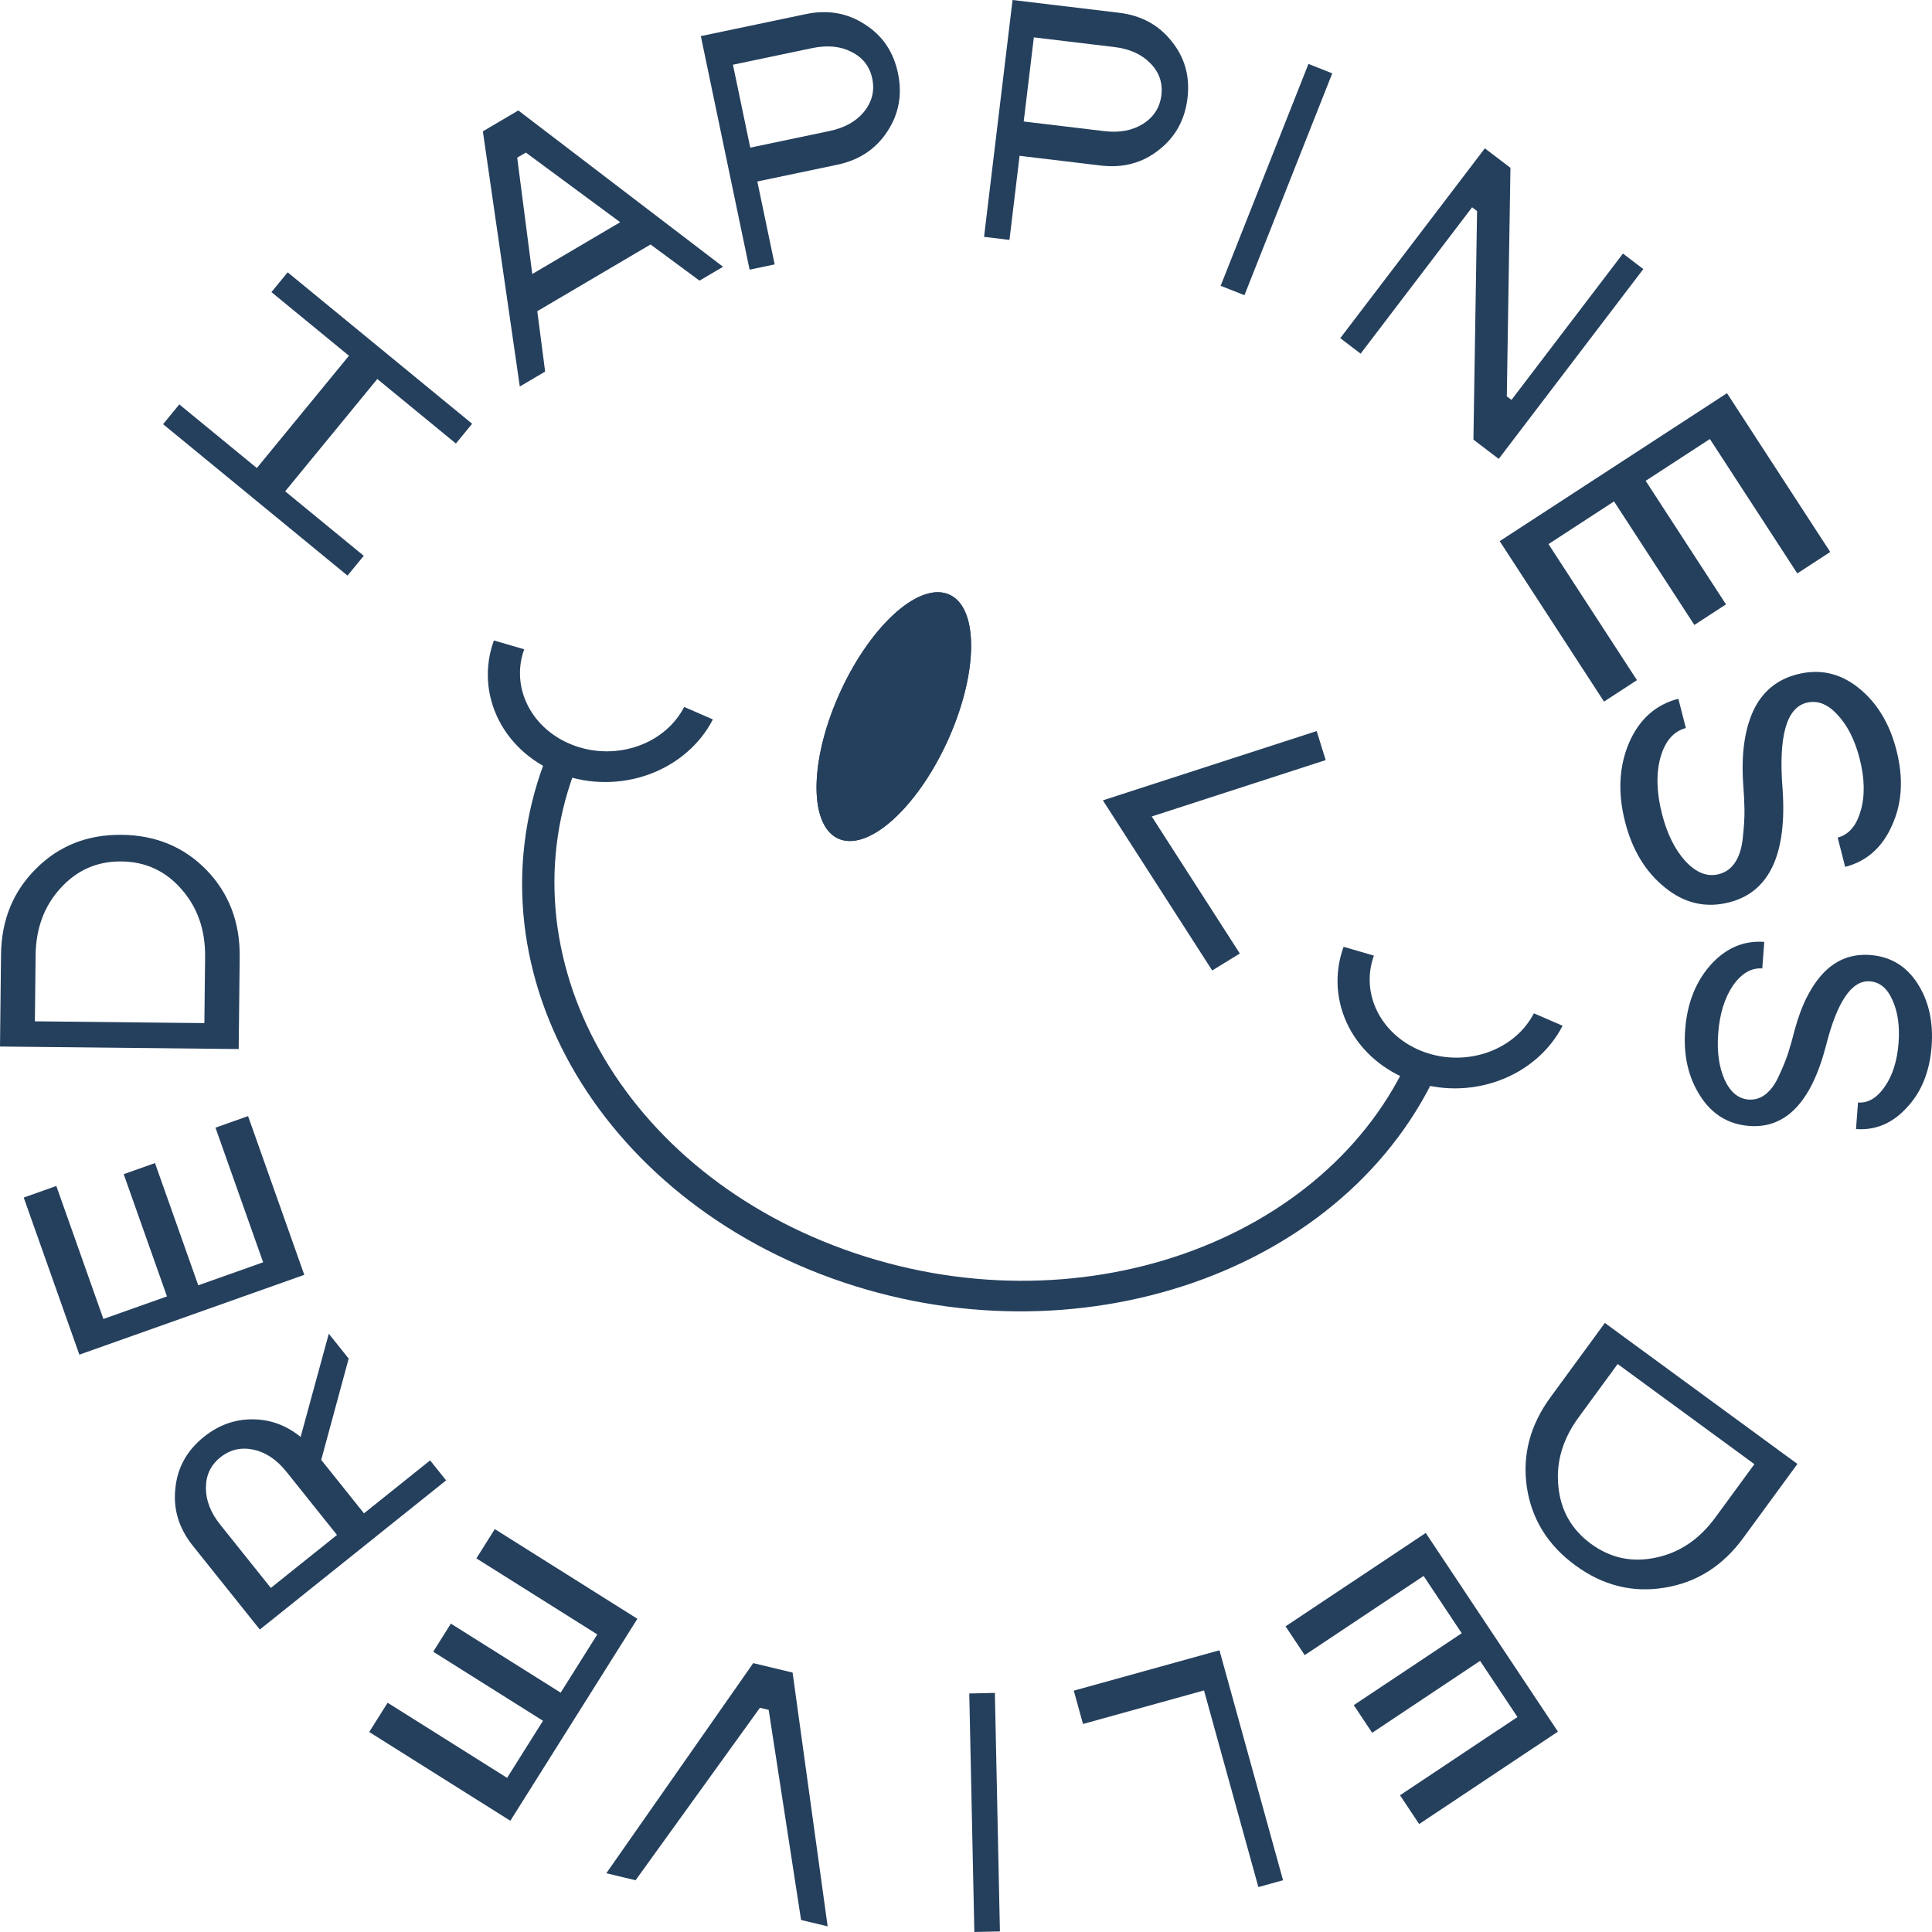 <svg width="111" height="111" viewBox="0 0 111 111" fill="none" xmlns="http://www.w3.org/2000/svg">
<path d="M15.595 16.783L16.528 15.646L27.126 24.346L26.193 25.482L21.677 21.775L16.384 28.227L20.899 31.933L19.966 33.07L9.369 24.37L10.302 23.234L14.756 26.89L20.049 20.439L15.595 16.783Z" fill="#25405D"/>
<path d="M40.189 16.124L37.376 14.046L30.869 17.879L31.32 21.349L29.864 22.206L27.742 7.546L29.779 6.346L41.542 15.328L40.189 16.124ZM30.581 15.743L35.632 12.767L30.212 8.766L29.715 9.058L30.581 15.743Z" fill="#25405D"/>
<path d="M46.295 0.811C47.553 0.547 48.683 0.743 49.686 1.399C50.7 2.039 51.335 2.975 51.592 4.207C51.849 5.438 51.643 6.557 50.974 7.564C50.317 8.567 49.36 9.201 48.102 9.465L43.511 10.427L44.507 15.191L43.067 15.493L40.265 2.075L46.295 0.811ZM47.657 7.528C48.526 7.346 49.187 6.978 49.639 6.423C50.102 5.852 50.26 5.217 50.114 4.517C49.968 3.817 49.57 3.305 48.92 2.981C48.283 2.654 47.531 2.582 46.662 2.764L42.11 3.718L43.105 8.482L47.657 7.528Z" fill="#25405D"/>
<path d="M64.292 0.733C65.568 0.886 66.576 1.434 67.317 2.376C68.073 3.307 68.375 4.397 68.225 5.646C68.074 6.895 67.521 7.889 66.565 8.628C65.621 9.369 64.512 9.663 63.236 9.51L58.578 8.952L57.997 13.784L56.537 13.609L58.175 0L64.292 0.733ZM63.434 7.533C64.315 7.638 65.059 7.501 65.665 7.12C66.286 6.728 66.64 6.176 66.725 5.466C66.811 4.756 66.597 4.144 66.085 3.629C65.587 3.116 64.897 2.806 64.015 2.701L59.398 2.147L58.816 6.98L63.434 7.533Z" fill="#25405D"/>
<path d="M70.131 16.42L75.175 3.673L76.543 4.214L71.498 16.96L70.131 16.42Z" fill="#25405D"/>
<path d="M77.003 19.428L85.31 8.522L86.78 9.642L86.571 22.772L86.839 22.976L93.245 14.568L94.414 15.459L86.107 26.365L84.653 25.257L84.862 12.127L84.578 11.91L78.172 20.319L77.003 19.428Z" fill="#25405D"/>
<path d="M88.966 31.26L94.049 39.077L92.156 40.309L86.163 31.091L99.221 22.59L105.153 31.713L103.261 32.945L98.239 25.223L94.549 27.625L99.164 34.723L97.347 35.906L92.732 28.808L88.966 31.26Z" fill="#25405D"/>
<path d="M93.368 47.225C92.938 45.549 93.016 44.029 93.599 42.667C94.187 41.32 95.129 40.48 96.427 40.146L96.859 41.83C96.159 42.01 95.672 42.57 95.4 43.51C95.143 44.446 95.173 45.534 95.49 46.773C95.781 47.911 96.23 48.813 96.836 49.481C97.457 50.145 98.095 50.393 98.751 50.224C99.16 50.12 99.48 49.882 99.711 49.512C99.943 49.142 100.084 48.662 100.136 48.074C100.202 47.482 100.232 46.962 100.226 46.513C100.219 46.064 100.193 45.534 100.145 44.925C100.045 43.257 100.245 41.885 100.746 40.808C101.262 39.728 102.097 39.04 103.249 38.744C104.532 38.414 105.7 38.666 106.752 39.499C107.823 40.342 108.558 41.544 108.958 43.104C109.368 44.708 109.285 46.144 108.708 47.41C108.149 48.688 107.25 49.486 106.011 49.805L105.58 48.121C106.221 47.956 106.664 47.438 106.907 46.568C107.154 45.712 107.132 44.715 106.841 43.578C106.568 42.514 106.144 41.675 105.567 41.062C105.005 40.445 104.411 40.217 103.783 40.378C102.631 40.674 102.175 42.321 102.415 45.321C102.677 49.076 101.656 51.25 99.352 51.842C98.01 52.186 96.78 51.904 95.662 50.995C94.547 50.1 93.782 48.844 93.368 47.225Z" fill="#25405D"/>
<path d="M96.819 59.156C96.933 57.637 97.426 56.392 98.296 55.421C99.165 54.463 100.188 54.028 101.364 54.116L101.249 55.641C100.615 55.594 100.052 55.924 99.56 56.631C99.082 57.339 98.8 58.254 98.716 59.377C98.638 60.407 98.758 61.286 99.076 62.013C99.406 62.742 99.869 63.128 100.464 63.173C100.833 63.2 101.167 63.092 101.464 62.849C101.762 62.605 102.015 62.246 102.223 61.77C102.445 61.295 102.616 60.87 102.738 60.493C102.859 60.117 102.986 59.669 103.118 59.147C103.504 57.728 104.057 56.641 104.778 55.885C105.513 55.129 106.402 54.79 107.446 54.868C108.608 54.955 109.511 55.494 110.154 56.484C110.81 57.49 111.084 58.699 110.978 60.112C110.869 61.565 110.395 62.738 109.557 63.632C108.732 64.539 107.757 64.951 106.634 64.868L106.749 63.342C107.33 63.386 107.845 63.079 108.293 62.422C108.74 61.778 109.002 60.941 109.08 59.91C109.152 58.946 109.034 58.127 108.726 57.454C108.431 56.781 108 56.423 107.432 56.381C106.388 56.303 105.543 57.548 104.899 60.117C104.06 63.321 102.597 64.846 100.509 64.69C99.293 64.599 98.347 64.017 97.67 62.944C96.993 61.885 96.709 60.622 96.819 59.156Z" fill="#25405D"/>
<path d="M100.146 88.373C98.972 89.977 97.465 90.925 95.625 91.219C93.795 91.521 92.089 91.093 90.507 89.934C88.925 88.776 87.996 87.275 87.721 85.431C87.455 83.595 87.91 81.876 89.083 80.273L92.205 76.008L103.268 84.109L100.146 88.373ZM90.698 81.431C89.783 82.681 89.394 83.997 89.532 85.379C89.662 86.771 90.288 87.878 91.411 88.7C92.533 89.522 93.777 89.784 95.144 89.488C96.502 89.202 97.639 88.434 98.554 87.183L100.796 84.121L92.94 78.368L90.698 81.431Z" fill="#25405D"/>
<path d="M81.791 90.543L74.96 95.093L73.86 93.439L81.914 88.074L89.508 99.488L81.536 104.798L80.436 103.144L87.183 98.649L85.037 95.423L78.835 99.555L77.779 97.967L83.981 93.835L81.791 90.543Z" fill="#25405D"/>
<path d="M69.174 97.121L62.222 99.049L61.693 97.134L70.062 94.814L73.715 108.026L72.298 108.419L69.174 97.121Z" fill="#25405D"/>
<path d="M57.159 97.264L57.449 110.968L55.979 111L55.688 97.296L57.159 97.264Z" fill="#25405D"/>
<path d="M45.537 96.095L47.551 110.675L46.024 110.309L44.163 98.237L43.661 98.117L36.516 108.027L34.835 107.624L43.276 95.552L45.537 96.095Z" fill="#25405D"/>
<path d="M34.317 93.903L27.37 89.534L28.428 87.852L36.62 93.005L29.321 104.609L21.213 99.509L22.271 97.828L29.134 102.144L31.197 98.865L24.889 94.897L25.904 93.283L32.212 97.25L34.317 93.903Z" fill="#25405D"/>
<path d="M20.033 78.055L18.455 83.875L20.912 86.947L24.712 83.904L25.631 85.052L14.928 93.622L11.081 88.813C10.278 87.809 9.943 86.712 10.075 85.52C10.188 84.326 10.736 83.335 11.719 82.549C12.567 81.87 13.504 81.535 14.53 81.545C15.537 81.553 16.451 81.89 17.272 82.556L18.891 76.627L20.033 78.055ZM15.561 91.232L19.361 88.189L16.457 84.558C15.902 83.865 15.275 83.443 14.576 83.29C13.859 83.135 13.221 83.281 12.662 83.728C12.104 84.175 11.827 84.762 11.831 85.488C11.827 86.204 12.102 86.909 12.657 87.602L15.561 91.232Z" fill="#25405D"/>
<path d="M15.118 72.523L12.38 64.788L14.253 64.124L17.482 73.244L4.559 77.83L1.363 68.803L3.236 68.138L5.941 75.779L9.593 74.483L7.107 67.46L8.905 66.822L11.391 73.845L15.118 72.523Z" fill="#25405D"/>
<path d="M0.059 54.843C0.081 52.857 0.756 51.209 2.082 49.898C3.395 48.587 5.032 47.942 6.993 47.963C8.954 47.984 10.583 48.663 11.88 50.001C13.163 51.339 13.794 53.002 13.772 54.988L13.713 60.272L0 60.127L0.059 54.843ZM11.784 54.987C11.802 53.437 11.352 52.141 10.436 51.099C9.521 50.043 8.367 49.507 6.976 49.493C5.585 49.478 4.42 49.989 3.481 51.025C2.542 52.048 2.063 53.335 2.046 54.884L2.004 58.678L11.742 58.781L11.784 54.987Z" fill="#25405D"/>
<path d="M48.27 48.225C50.035 48.861 52.847 46.22 54.55 42.324C56.252 38.429 56.202 34.756 54.437 34.12C52.672 33.483 49.861 36.125 48.158 40.02C46.455 43.915 46.505 47.589 48.27 48.225Z" fill="#25405D"/>
<path fill-rule="evenodd" clip-rule="evenodd" d="M50.802 46.36C51.824 45.399 52.886 43.878 53.7 42.018C54.513 40.158 54.889 38.39 54.87 37.054C54.861 36.384 54.754 35.866 54.59 35.508C54.428 35.154 54.238 35.006 54.075 34.947C53.913 34.888 53.662 34.878 53.278 35.035C52.887 35.194 52.418 35.504 51.906 35.985C50.883 36.946 49.821 38.466 49.008 40.327C48.194 42.187 47.819 43.955 47.837 45.291C47.846 45.96 47.954 46.478 48.118 46.837C48.28 47.19 48.469 47.339 48.632 47.398C48.795 47.456 49.045 47.466 49.43 47.31C49.82 47.151 50.289 46.841 50.802 46.36ZM54.55 42.324C52.847 46.22 50.035 48.861 48.27 48.225C46.505 47.589 46.455 43.915 48.158 40.02C49.861 36.125 52.672 33.483 54.437 34.12C56.202 34.756 56.252 38.429 54.55 42.324Z" fill="#25405D"/>
<path fill-rule="evenodd" clip-rule="evenodd" d="M75.648 42.002L76.165 43.67L66.171 46.909L71.232 54.782L69.645 55.757L63.363 45.983L75.648 42.002Z" fill="#25405D"/>
<path fill-rule="evenodd" clip-rule="evenodd" d="M33.394 43.373C28.639 54.251 35.226 66.998 48.527 71.793C61.829 76.589 76.313 71.398 81.053 60.555L82.753 61.167C77.514 73.152 61.794 78.492 47.804 73.448C33.813 68.404 26.441 54.776 31.695 42.76L33.394 43.373Z" fill="#25405D"/>
<path fill-rule="evenodd" clip-rule="evenodd" d="M30.117 37.304C29.733 38.36 29.803 39.523 30.335 40.556C30.867 41.592 31.823 42.416 33.014 42.845C34.206 43.275 35.523 43.27 36.693 42.849C37.861 42.428 38.789 41.625 39.308 40.617L40.958 41.333C40.21 42.787 38.885 43.914 37.272 44.496C35.661 45.077 33.881 45.073 32.291 44.5C30.701 43.927 29.403 42.821 28.669 41.395C27.934 39.966 27.821 38.321 28.376 36.797L30.117 37.304Z" fill="#25405D"/>
<path fill-rule="evenodd" clip-rule="evenodd" d="M78.936 54.904C78.552 55.96 78.621 57.122 79.153 58.156C79.686 59.192 80.641 60.015 81.833 60.445C83.024 60.874 84.341 60.87 85.511 60.448C86.679 60.027 87.608 59.224 88.126 58.217L89.777 58.933C89.029 60.387 87.704 61.514 86.09 62.096C84.479 62.677 82.699 62.673 81.109 62.099C79.519 61.526 78.221 60.42 77.487 58.994C76.753 57.566 76.64 55.921 77.194 54.397L78.936 54.904Z" fill="#25405D"/>
</svg>
